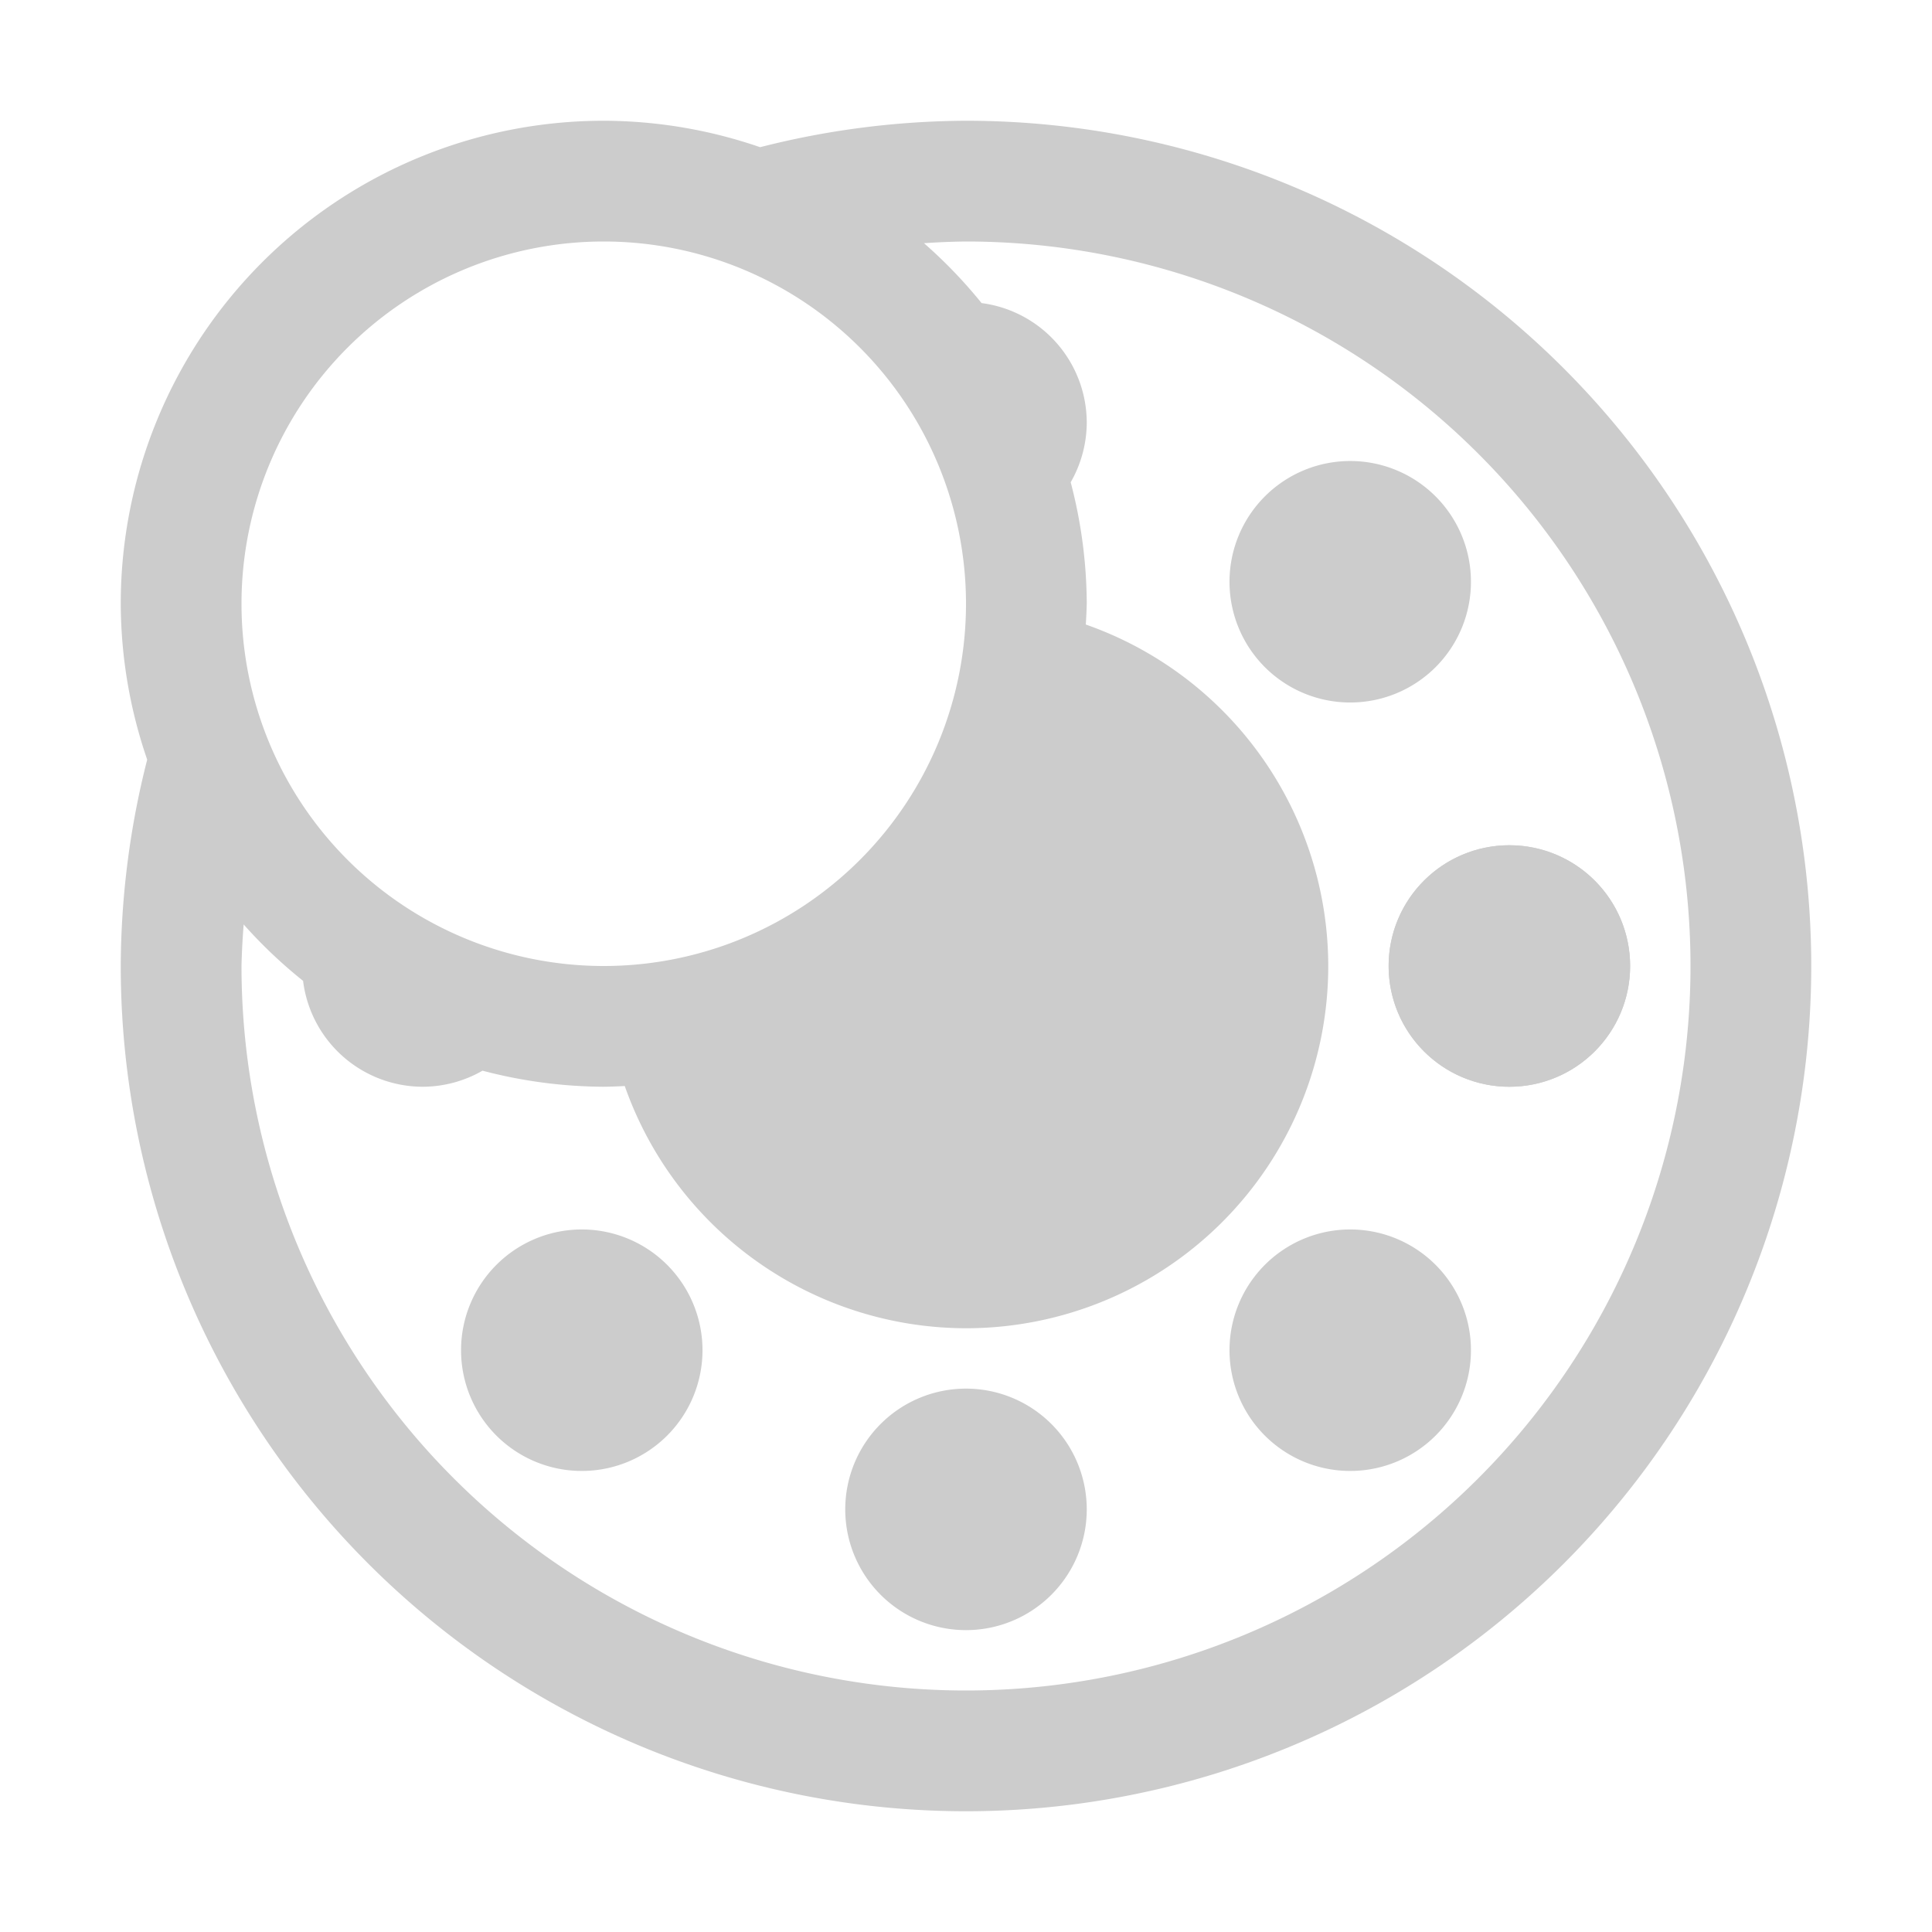 <?xml version="1.0" encoding="UTF-8" standalone="no"?>
<!-- Created with Inkscape (http://www.inkscape.org/) -->

<svg
   xmlns:dc="http://purl.org/dc/elements/1.1/"
   xmlns:cc="http://creativecommons.org/ns#"
   xmlns:rdf="http://www.w3.org/1999/02/22-rdf-syntax-ns#"
   xmlns:svg="http://www.w3.org/2000/svg"
   xmlns="http://www.w3.org/2000/svg"
   xmlns:sodipodi="http://sodipodi.sourceforge.net/DTD/sodipodi-0.dtd"
   xmlns:inkscape="http://www.inkscape.org/namespaces/inkscape"
   width="16"
   height="16"
   viewBox="0 0 16 16"
   id="svg4154"
   version="1.1"
   inkscape:version="0.91 r13725"
   sodipodi:docname="org.perezdecastro.Revolt-symbolic.svg"
   inkscape:export-filename="/home/aperez/devel/revolt/icons/64x64/apps/org.perezdecastro.Revolt.png"
   inkscape:export-xdpi="180"
   inkscape:export-ydpi="180">
  <defs
     id="defs4156" />
  <sodipodi:namedview
     id="base"
     pagecolor="#ffffff"
     bordercolor="#666666"
     borderopacity="1.0"
     inkscape:pageopacity="0.0"
     inkscape:pageshadow="2"
     inkscape:zoom="33.5625"
     inkscape:cx="11.518143"
     inkscape:cy="8.5206814"
     inkscape:document-units="px"
     inkscape:current-layer="layer1"
     showgrid="true"
     units="px"
     inkscape:snap-global="false"
     inkscape:window-width="2560"
     inkscape:window-height="1337"
     inkscape:window-x="0"
     inkscape:window-y="54"
     inkscape:window-maximized="1">
    <inkscape:grid
       type="xygrid"
       id="grid4702" />
  </sodipodi:namedview>
  <g
     inkscape:label="Layer 1"
     inkscape:groupmode="layer"
     id="layer1"
     transform="translate(0,-1036.362)"
     style="display:inline">
    <path
       style="color:#000000;clip-rule:nonzero;display:inline;overflow:visible;visibility:visible;opacity:1;isolation:auto;mix-blend-mode:normal;color-interpolation:sRGB;color-interpolation-filters:linearRGB;solid-color:#000000;solid-opacity:1;fill:#cccccc;fill-opacity:1;fill-rule:evenodd;stroke:none;stroke-width:1;stroke-linecap:butt;stroke-linejoin:miter;stroke-miterlimit:4;stroke-dasharray:none;stroke-dashoffset:0;stroke-opacity:1;color-rendering:auto;image-rendering:auto;shape-rendering:auto;text-rendering:auto;enable-background:accumulate"
       d="M 5 1 A 4 4 0 0 0 1 5 A 4 4 0 0 0 1.219 6.291 A 7 7 0 0 0 1 8 A 7 7 0 0 0 8 15 A 7 7 0 0 0 15 8 A 7 7 0 0 0 8 1 A 7 7 0 0 0 6.295 1.219 A 4 4 0 0 0 5 1 z M 5 2 A 3 3 0 0 1 8 5 A 3 3 0 0 1 5 8 A 3 3 0 0 1 2 5 A 3 3 0 0 1 5 2 z M 8 2 A 6 6 0 0 1 14 8 A 6 6 0 0 1 8 14 A 6 6 0 0 1 2 8 A 6 6 0 0 1 2.018 7.656 A 4 4 0 0 0 2.51 8.123 A 1 1 0 0 0 3.5 9 A 1 1 0 0 0 3.996 8.867 A 4 4 0 0 0 5 9 A 4 4 0 0 0 5.174 8.994 A 3 3 0 0 0 8 11 A 3 3 0 0 0 11 8 A 3 3 0 0 0 8.992 5.172 A 4 4 0 0 0 9 5 A 4 4 0 0 0 8.867 3.994 A 1 1 0 0 0 9 3.5 A 1 1 0 0 0 8.129 2.51 A 4 4 0 0 0 7.652 2.014 A 6 6 0 0 1 8 2 z M 11.197 3.818 A 1 1 0 0 0 10.475 4.111 A 1 1 0 0 0 10.475 5.525 A 1 1 0 0 0 11.889 5.525 A 1 1 0 0 0 11.889 4.111 A 1 1 0 0 0 11.197 3.818 z M 12.5 7 A 1 1 0 0 0 11.5 8 A 1 1 0 0 0 12.5 9 A 1 1 0 0 0 13.5 8 A 1 1 0 0 0 12.5 7 z M 4.832 10.182 A 1 1 0 0 0 4.111 10.475 A 1 1 0 0 0 4.111 11.889 A 1 1 0 0 0 5.525 11.889 A 1 1 0 0 0 5.525 10.475 A 1 1 0 0 0 4.832 10.182 z M 11.197 10.182 A 1 1 0 0 0 10.475 10.475 A 1 1 0 0 0 10.475 11.889 A 1 1 0 0 0 11.889 11.889 A 1 1 0 0 0 11.889 10.475 A 1 1 0 0 0 11.197 10.182 z M 8 11.5 A 1 1 0 0 0 7 12.5 A 1 1 0 0 0 8 13.5 A 1 1 0 0 0 9 12.5 A 1 1 0 0 0 8 11.5 z "
       transform="translate(0,1036.362)"
       id="path4207" />
    <circle
       transform="matrix(0,1,-1,0,0,0)"
       r="1"
       cy="-12.5"
       cx="1044.362"
       id="circle4243"
       style="color:#000000;clip-rule:nonzero;display:inline;overflow:visible;visibility:visible;opacity:1;isolation:auto;mix-blend-mode:normal;color-interpolation:sRGB;color-interpolation-filters:linearRGB;solid-color:#000000;solid-opacity:1;fill:#cccccc;fill-opacity:1;fill-rule:evenodd;stroke:none;stroke-width:1;stroke-linecap:butt;stroke-linejoin:miter;stroke-miterlimit:4;stroke-dasharray:none;stroke-dashoffset:0;stroke-opacity:1;color-rendering:auto;image-rendering:auto;shape-rendering:auto;text-rendering:auto;enable-background:accumulate" />
  </g>
</svg>

